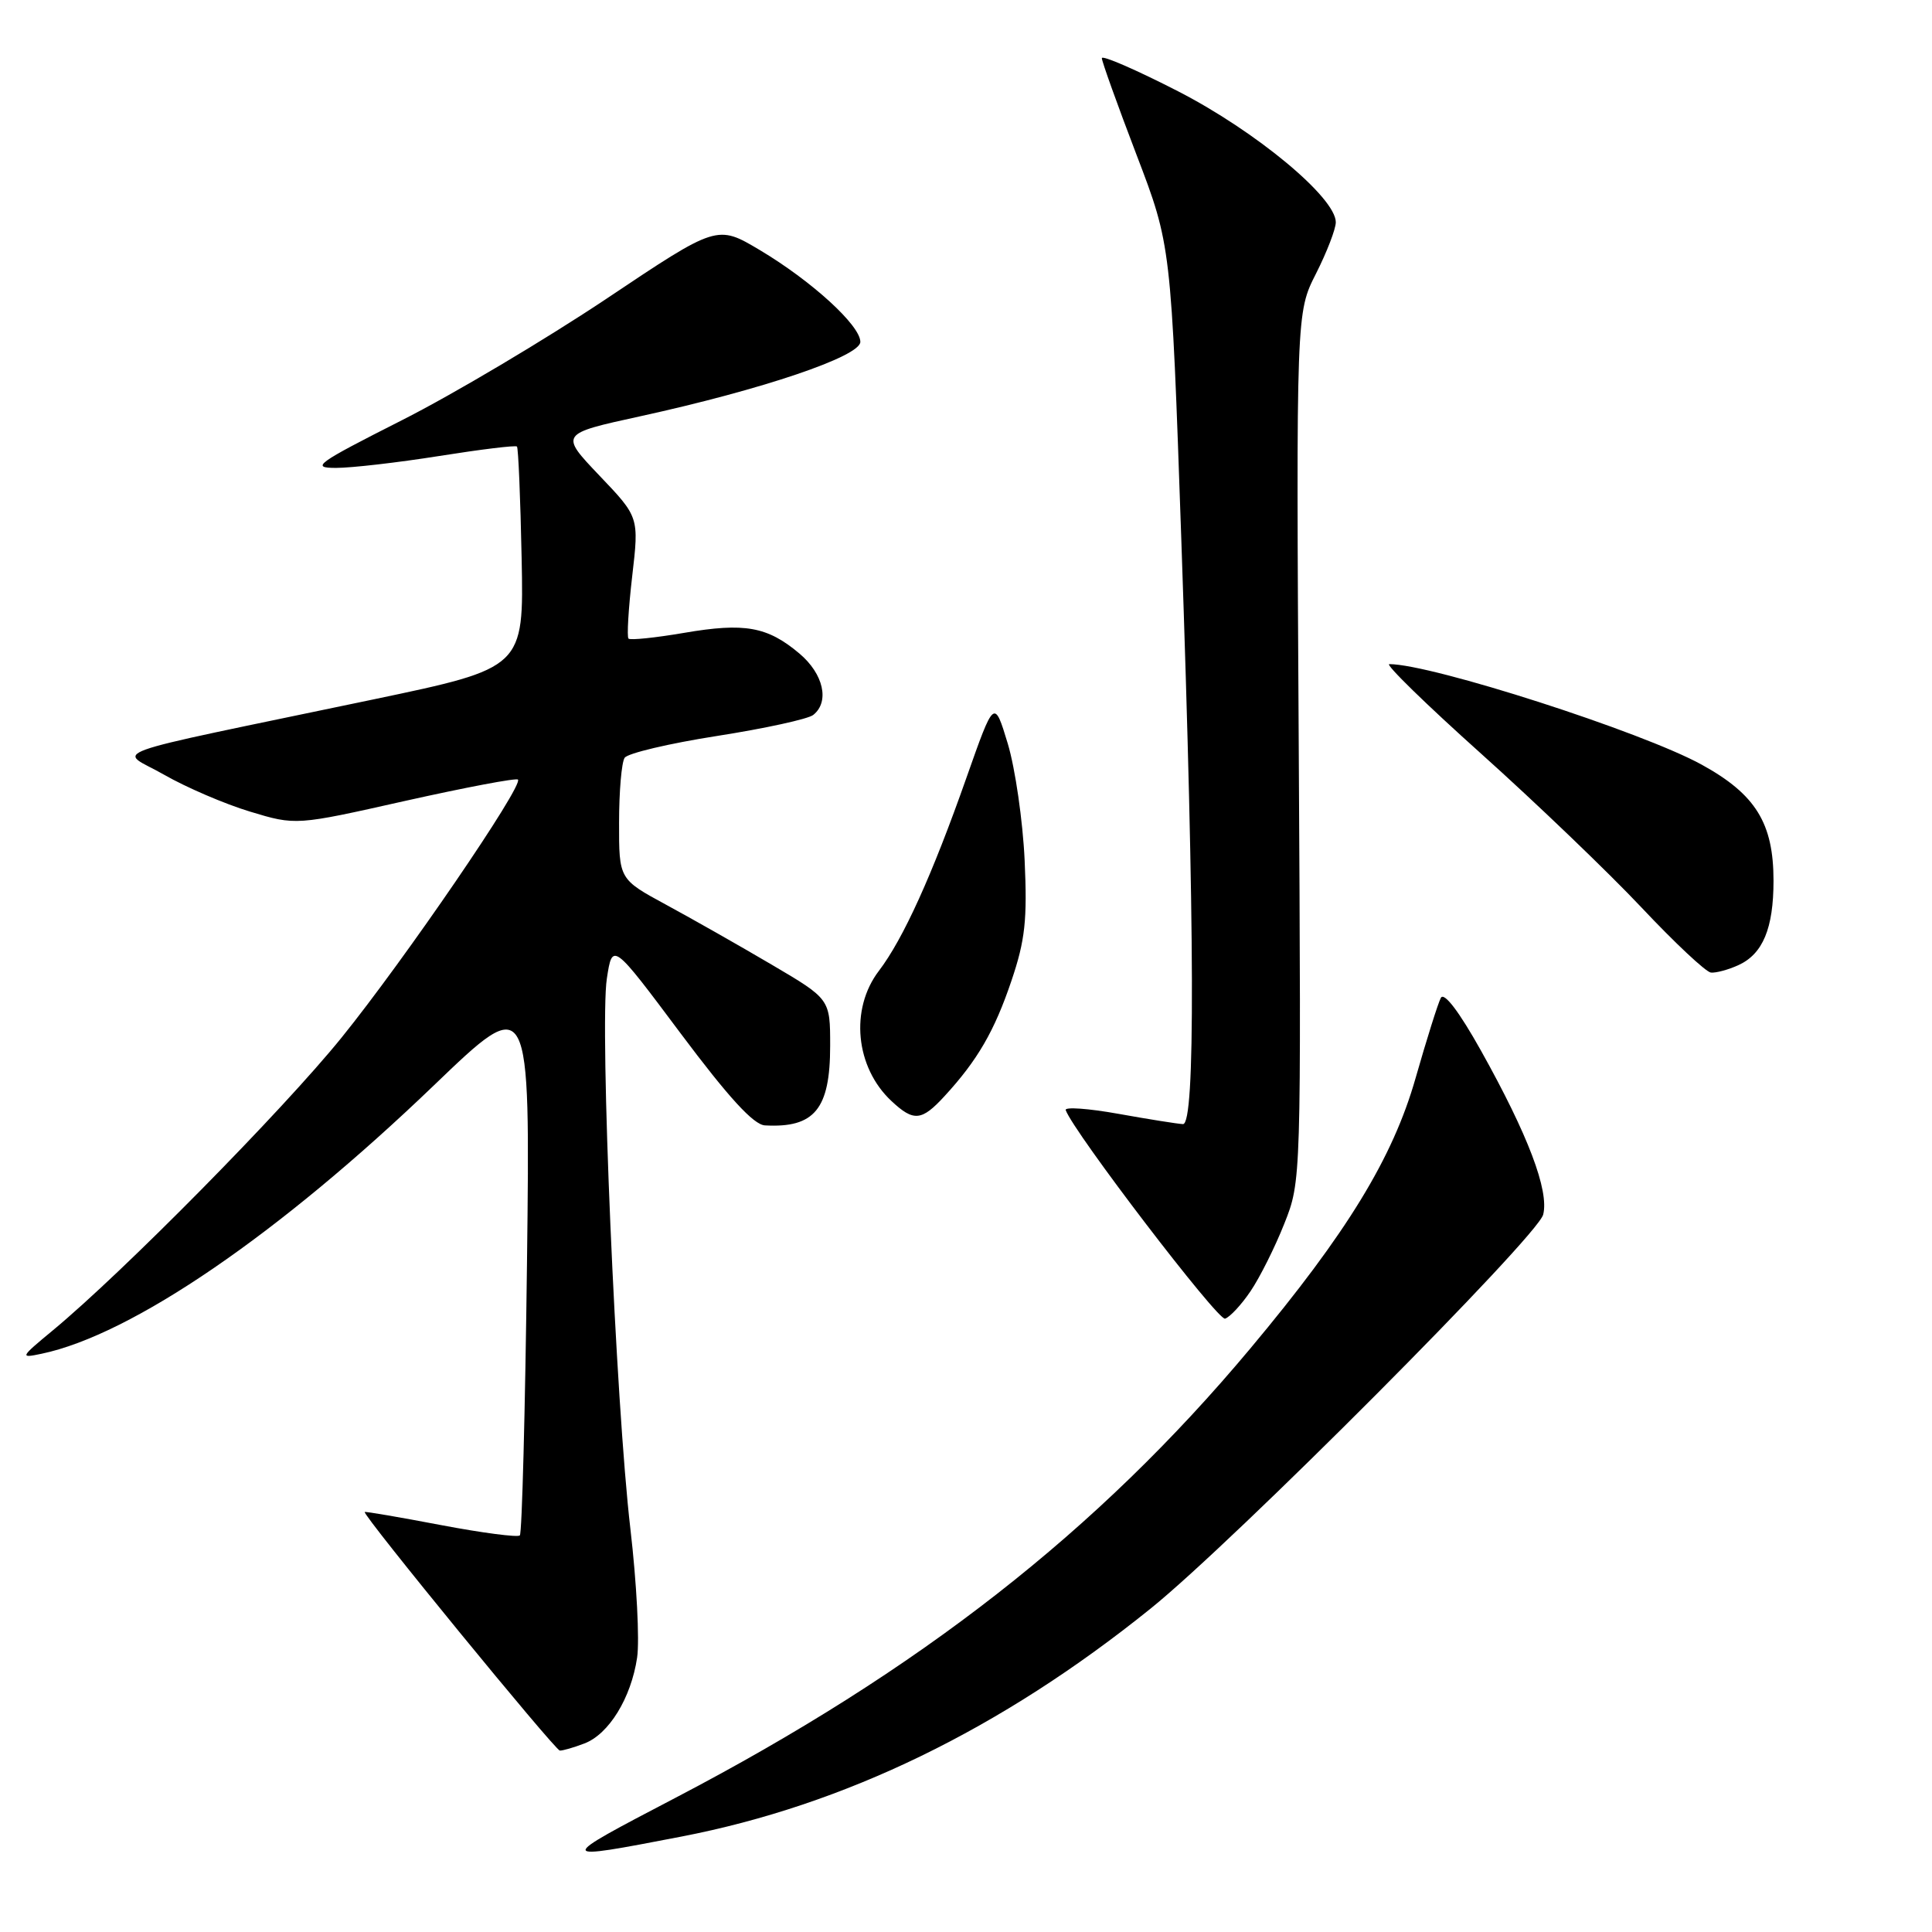 <?xml version="1.0" encoding="UTF-8" standalone="no"?>
<!DOCTYPE svg PUBLIC "-//W3C//DTD SVG 1.1//EN" "http://www.w3.org/Graphics/SVG/1.1/DTD/svg11.dtd" >
<svg xmlns="http://www.w3.org/2000/svg" xmlns:xlink="http://www.w3.org/1999/xlink" version="1.1" viewBox="0 0 256 256">
 <g >
 <path fill="currentColor"
d=" M 90.27 243.36 C 111.93 239.18 132.63 229.13 152.48 213.13 C 163.47 204.28 203.75 163.84 204.48 160.94 C 205.28 157.76 202.48 150.39 196.24 139.22 C 193.35 134.05 191.35 131.42 190.92 132.22 C 190.55 132.92 189.04 137.71 187.57 142.86 C 184.56 153.43 178.47 163.39 165.65 178.71 C 145.43 202.88 121.83 221.33 89.50 238.22 C 73.50 246.58 73.50 246.59 90.27 243.36 Z  M 77.43 231.02 C 80.68 229.79 83.62 225.00 84.42 219.65 C 84.76 217.37 84.36 209.69 83.53 202.58 C 81.59 185.97 79.44 135.96 80.41 129.67 C 81.15 124.84 81.15 124.84 90.18 136.92 C 96.55 145.43 99.85 149.04 101.36 149.12 C 107.93 149.48 110.00 146.96 110.00 138.58 C 110.00 132.38 110.00 132.38 102.25 127.82 C 97.99 125.31 91.69 121.74 88.26 119.88 C 82.02 116.50 82.02 116.50 82.03 109.00 C 82.03 104.88 82.36 101.01 82.77 100.41 C 83.17 99.81 88.67 98.51 95.00 97.52 C 101.33 96.53 107.06 95.28 107.75 94.74 C 109.96 93.00 109.13 89.29 105.92 86.59 C 101.68 83.02 98.67 82.48 90.63 83.86 C 86.82 84.51 83.52 84.85 83.28 84.62 C 83.05 84.38 83.27 80.66 83.77 76.35 C 84.68 68.52 84.68 68.52 79.42 63.01 C 74.17 57.49 74.17 57.49 84.83 55.16 C 100.98 51.63 114.00 47.23 114.00 45.30 C 114.00 43.12 107.55 37.23 100.67 33.13 C 95.02 29.77 95.02 29.77 80.38 39.57 C 72.32 44.95 60.12 52.21 53.26 55.68 C 41.92 61.42 41.12 62.00 44.52 62.00 C 46.58 62.00 52.74 61.29 58.21 60.42 C 63.69 59.55 68.32 58.98 68.50 59.17 C 68.68 59.35 68.96 66.03 69.12 74.00 C 69.41 88.50 69.41 88.50 49.46 92.68 C 12.06 100.51 15.73 99.19 21.77 102.67 C 24.67 104.33 29.78 106.53 33.12 107.54 C 39.20 109.38 39.20 109.38 53.70 106.12 C 61.68 104.34 68.40 103.06 68.63 103.30 C 69.40 104.07 53.58 127.20 45.25 137.50 C 37.45 147.14 16.29 168.59 7.00 176.28 C 2.65 179.88 2.60 179.99 5.50 179.38 C 17.46 176.88 36.97 163.53 57.50 143.81 C 70.26 131.55 70.26 131.55 69.83 167.24 C 69.59 186.87 69.17 203.17 68.88 203.45 C 68.60 203.73 63.90 203.12 58.43 202.08 C 52.97 201.04 48.42 200.26 48.33 200.35 C 47.97 200.68 73.53 231.91 74.18 231.96 C 74.56 231.98 76.02 231.56 77.43 231.02 Z  M 165.71 171.08 C 166.93 169.28 168.94 165.27 170.17 162.16 C 172.42 156.50 172.42 156.50 172.09 98.96 C 171.75 41.42 171.75 41.42 174.38 36.25 C 175.82 33.40 177.00 30.34 177.00 29.45 C 177.00 26.18 166.42 17.40 156.11 12.10 C 150.55 9.25 146.00 7.27 146.00 7.71 C 146.00 8.14 148.07 13.90 150.59 20.50 C 155.18 32.50 155.18 32.50 156.53 71.50 C 158.33 123.54 158.40 149.02 156.75 148.95 C 156.06 148.92 152.22 148.31 148.21 147.59 C 144.21 146.87 141.06 146.65 141.21 147.09 C 142.24 149.99 161.38 175.04 162.33 174.73 C 162.97 174.52 164.50 172.88 165.71 171.08 Z  M 125.15 145.25 C 129.53 140.49 131.77 136.62 134.02 129.96 C 135.84 124.59 136.13 121.90 135.77 114.00 C 135.53 108.78 134.52 101.82 133.54 98.55 C 131.74 92.61 131.74 92.61 128.06 103.05 C 123.52 115.95 119.68 124.42 116.46 128.64 C 112.59 133.71 113.34 141.44 118.13 145.90 C 121.07 148.65 122.12 148.55 125.15 145.25 Z  M 230.34 127.89 C 233.59 126.41 235.00 123.01 235.00 116.70 C 235.00 109.08 232.64 105.26 225.50 101.33 C 217.61 96.98 189.71 88.00 184.09 88.00 C 183.50 88.00 188.97 93.34 196.26 99.87 C 203.54 106.40 213.10 115.57 217.50 120.24 C 221.90 124.92 226.04 128.80 226.70 128.87 C 227.36 128.94 229.00 128.50 230.34 127.89 Z "/>
</g>
</svg>